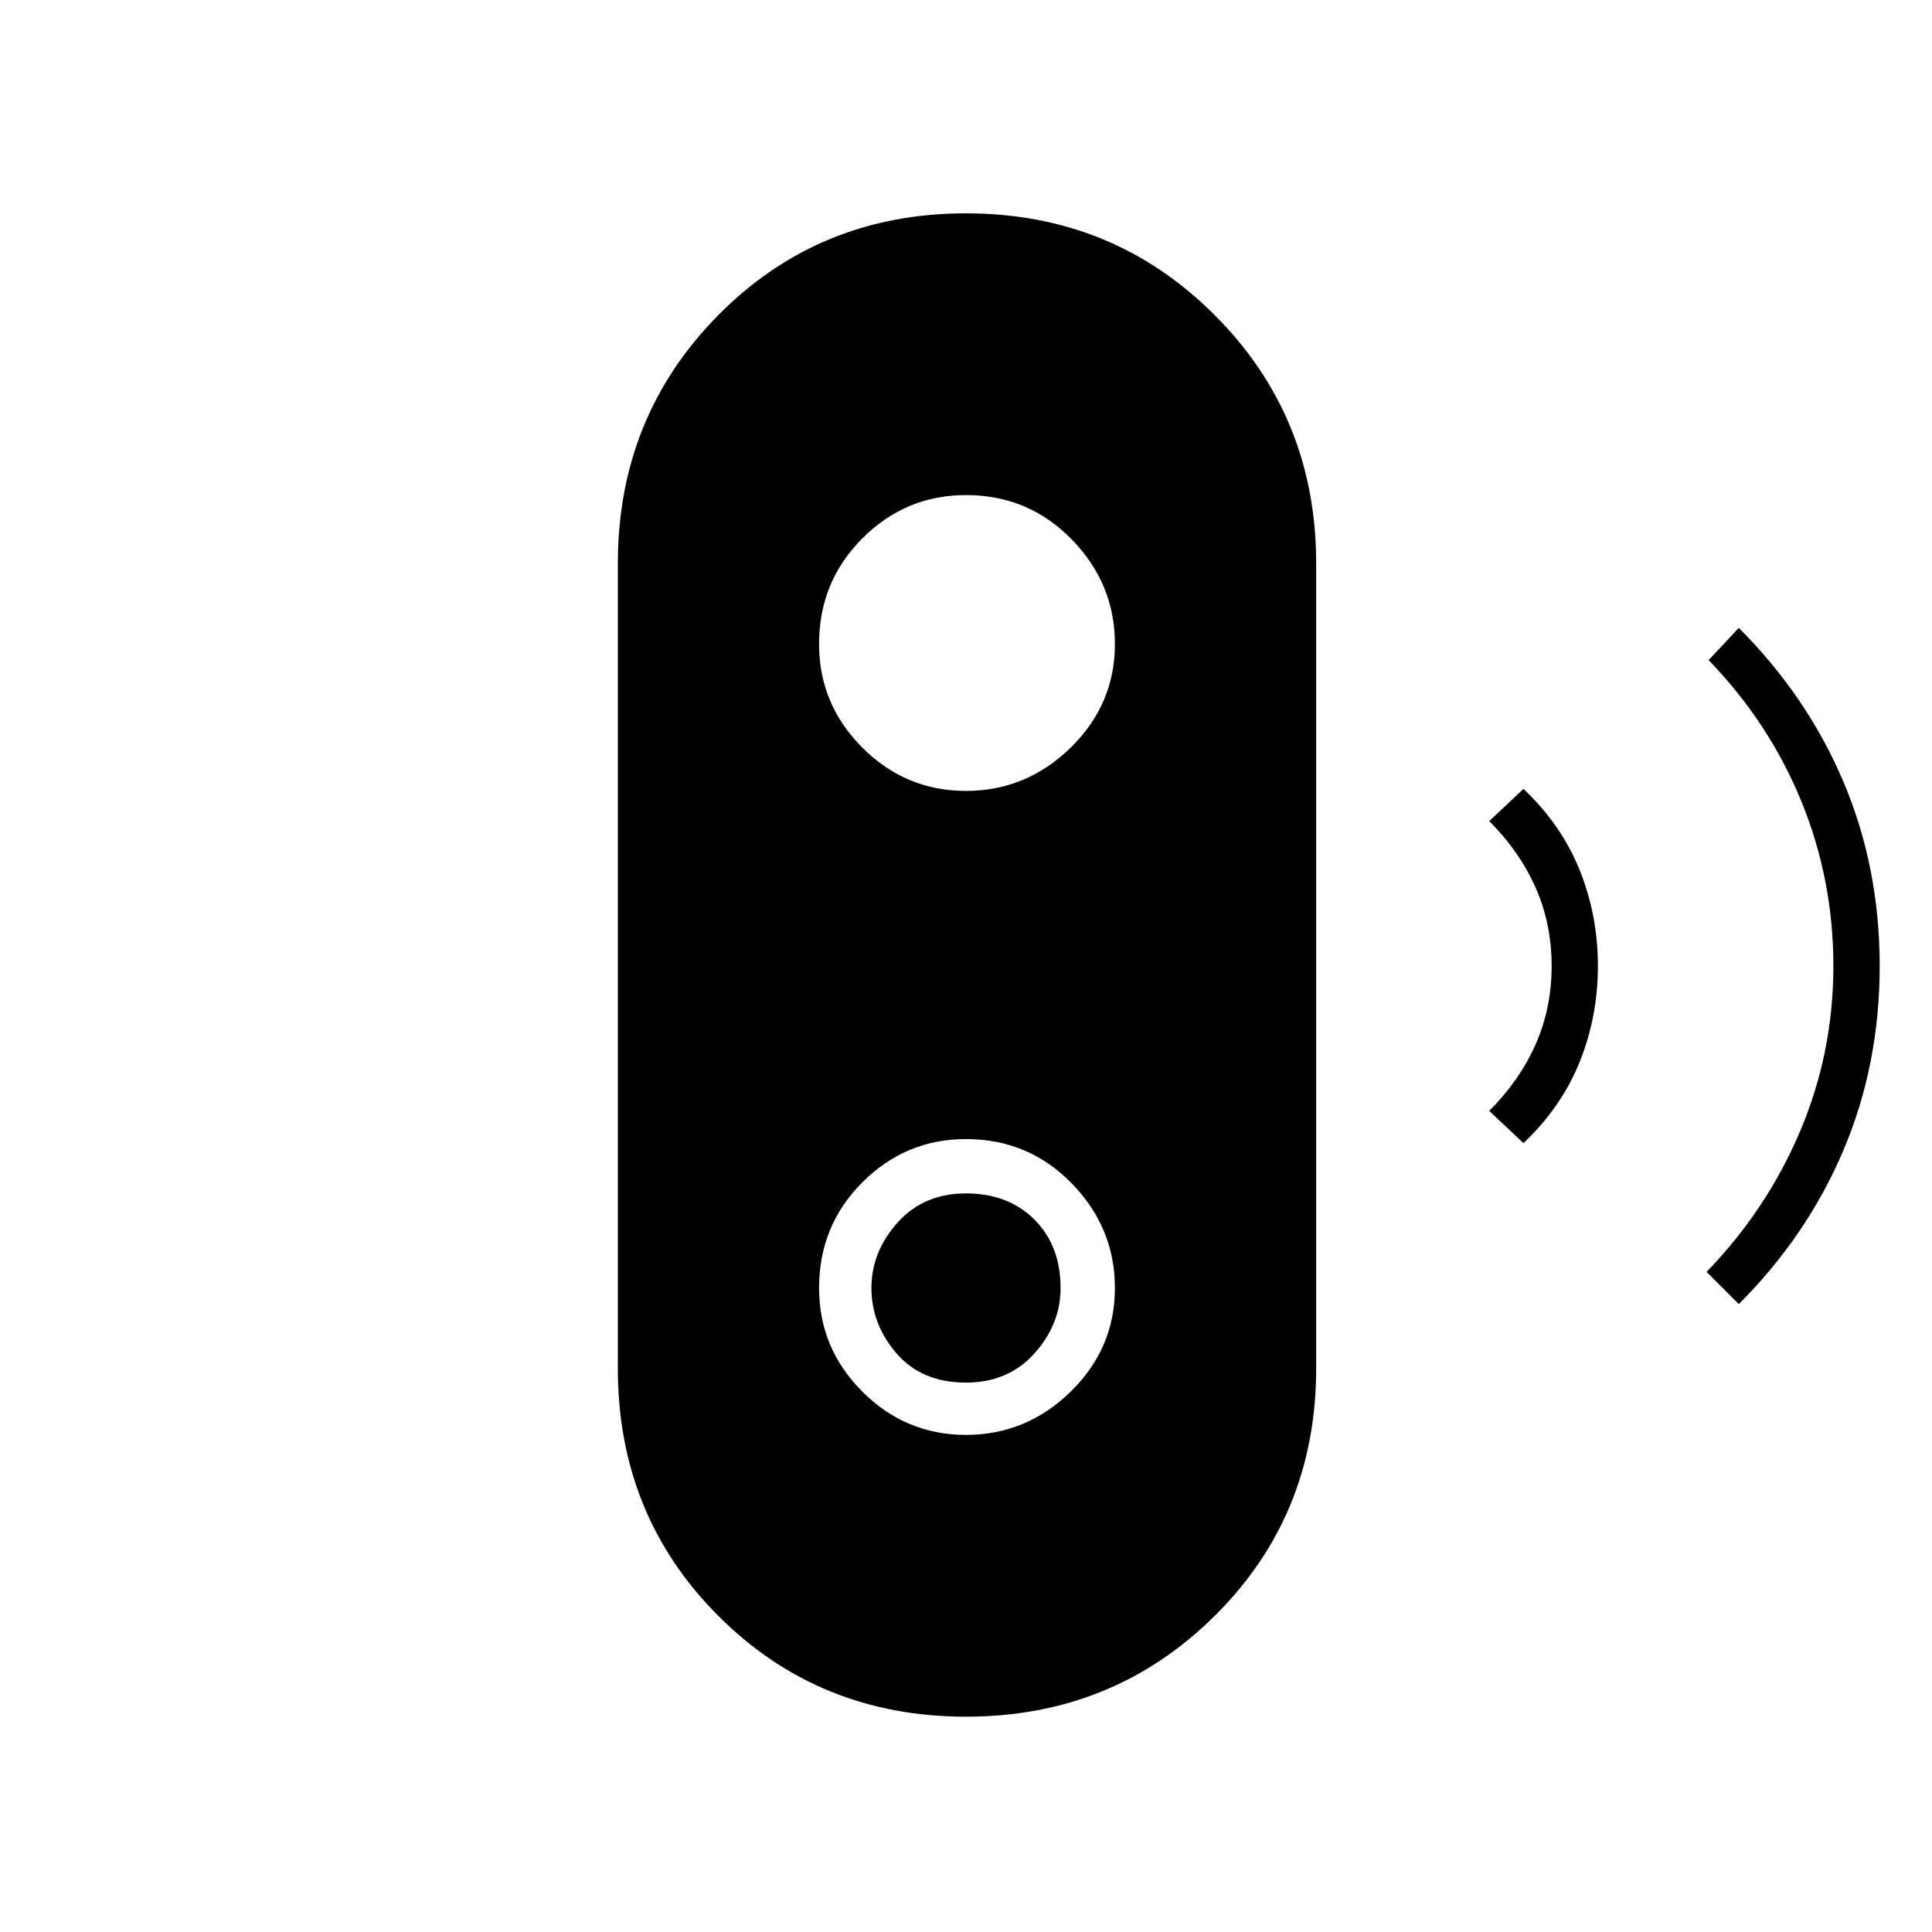 <svg xmlns="http://www.w3.org/2000/svg" height="40" width="40"><path d="m36 27-.667-.667q1.25-1.291 1.938-2.916.687-1.625.687-3.417 0-1.792-.666-3.417-.667-1.625-1.917-2.916L36 13q1.417 1.417 2.167 3.188.75 1.77.75 3.812t-.75 3.812Q37.417 25.583 36 27Zm-4.458-3.333L30.833 23q.625-.625.959-1.375.333-.75.333-1.625t-.333-1.625q-.334-.75-.959-1.375l.709-.667q.791.75 1.166 1.688.375.937.375 1.979t-.375 1.979q-.375.938-1.166 1.688ZM20 35.542q-3.042 0-5.125-2.084-2.083-2.083-2.083-5.125V11.667q0-3.042 2.083-5.146T20 4.417q3.042 0 5.146 2.104t2.104 5.146v16.666q0 3.042-2.104 5.125-2.104 2.084-5.146 2.084Zm0-5.834q1.25 0 2.167-.896.916-.895.916-2.145t-.895-2.167q-.896-.917-2.188-.917-1.25 0-2.146.896-.896.896-.896 2.188 0 1.25.896 2.145.896.896 2.146.896Zm0-1.083q-.917 0-1.438-.604-.52-.604-.52-1.354 0-.75.541-1.355.542-.604 1.417-.604t1.417.542q.541.542.541 1.417 0 .75-.541 1.354-.542.604-1.417.604Zm0-12.25q1.25 0 2.167-.896.916-.896.916-2.146t-.895-2.166q-.896-.917-2.188-.917-1.25 0-2.146.896-.896.896-.896 2.187 0 1.25.896 2.146.896.896 2.146.896Z"/></svg>